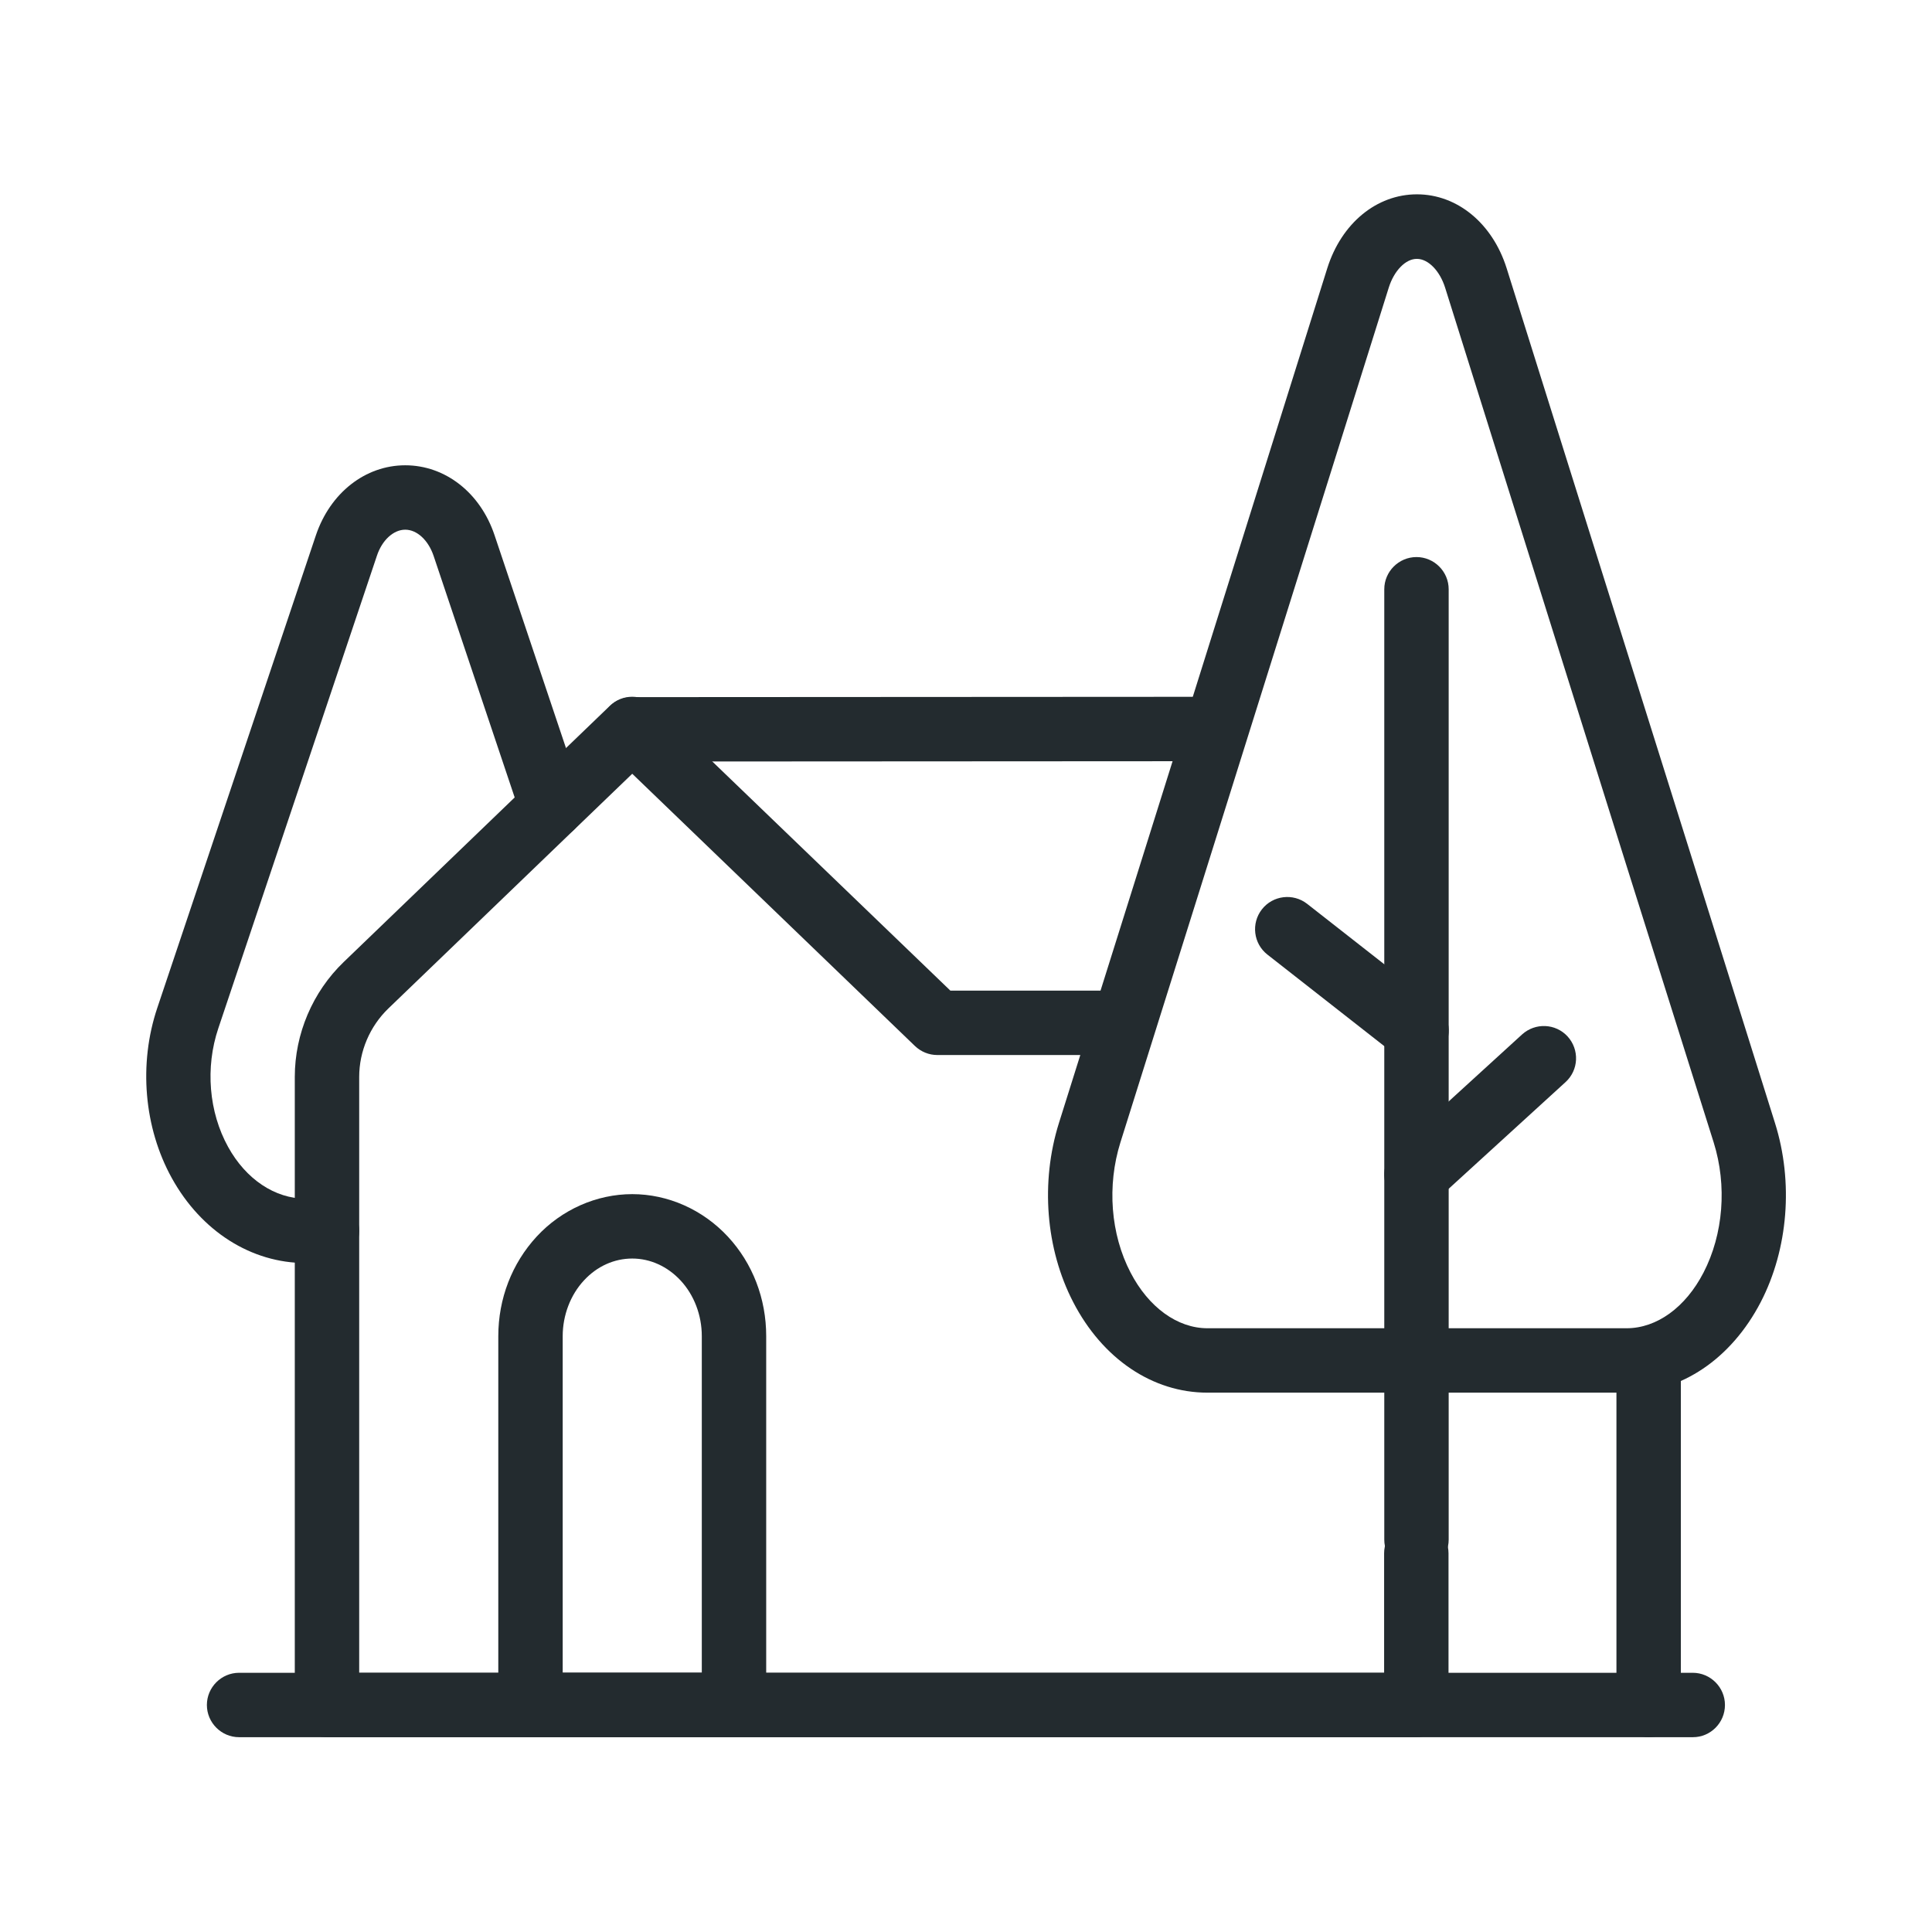 <svg width="24" height="24" viewBox="0 0 24 24" fill="none" xmlns="http://www.w3.org/2000/svg">
<g clip-path="url(#clip0_2762_389)">
<path d="M17.594 21.58H4.062C3.842 21.58 3.662 21.4 3.662 21.18V13.378C3.662 12.842 3.884 12.322 4.268 11.952L7.576 8.768C7.73 8.618 7.976 8.618 8.13 8.768L11.806 12.306H13.698C13.918 12.306 14.098 12.486 14.098 12.706C14.098 12.926 13.918 13.106 13.698 13.106H11.644C11.54 13.106 11.442 13.066 11.366 12.994L7.854 9.612L4.824 12.528C4.594 12.75 4.462 13.06 4.462 13.378V20.78H17.194V19.296C17.194 19.076 17.374 18.896 17.594 18.896C17.814 18.896 17.994 19.076 17.994 19.296V21.18C17.994 21.4 17.816 21.58 17.594 21.58Z" fill="#232B2F"/>
<path d="M17.596 19.526C17.376 19.526 17.196 19.346 17.196 19.126V7.32C17.196 7.1 17.376 6.92 17.596 6.92C17.816 6.92 17.996 7.1 17.996 7.32V19.126C17.996 19.346 17.816 19.526 17.596 19.526Z" fill="#232B2F"/>
<path d="M17.596 13.202C17.51 13.202 17.422 13.174 17.35 13.116L15.744 11.858C15.57 11.722 15.54 11.47 15.676 11.296C15.812 11.122 16.064 11.092 16.238 11.228L17.844 12.486C18.018 12.622 18.048 12.874 17.912 13.048C17.832 13.15 17.714 13.202 17.596 13.202Z" fill="#232B2F"/>
<path d="M17.596 14.99C17.488 14.99 17.38 14.946 17.3 14.86C17.152 14.696 17.162 14.444 17.326 14.294L18.908 12.85C19.072 12.702 19.324 12.712 19.474 12.876C19.622 13.04 19.612 13.292 19.448 13.442L17.866 14.886C17.788 14.954 17.692 14.99 17.596 14.99Z" fill="#232B2F"/>
<path d="M20.204 17.3H14.998C14.318 17.3 13.696 16.88 13.332 16.176C12.99 15.516 12.924 14.686 13.154 13.952L14.152 10.776C14.968 8.178 15.874 5.29 16.488 3.332C16.664 2.774 17.1 2.414 17.602 2.414C18.102 2.414 18.54 2.774 18.716 3.332C19.308 5.22 20.172 7.972 20.966 10.496L22.05 13.952C22.28 14.684 22.214 15.516 21.872 16.176C21.506 16.88 20.884 17.3 20.204 17.3ZM17.252 3.572C16.638 5.53 15.73 8.418 14.916 11.016L13.918 14.192C13.75 14.728 13.796 15.332 14.044 15.808C14.268 16.24 14.626 16.5 15 16.5H20.206C20.58 16.5 20.938 16.242 21.162 15.808C21.408 15.332 21.456 14.728 21.288 14.192L20.2 10.738C19.408 8.214 18.544 5.462 17.952 3.574C17.886 3.364 17.742 3.216 17.602 3.216C17.462 3.214 17.318 3.362 17.252 3.572Z" fill="#232B2F"/>
<path d="M4.062 15.69H3.796C3.122 15.69 2.5 15.296 2.134 14.634C1.788 14.008 1.72 13.216 1.954 12.52L3.924 6.65C4.102 6.122 4.538 5.78 5.034 5.78C5.532 5.78 5.968 6.122 6.144 6.65C6.388 7.378 6.938 9.016 7.232 9.892C7.302 10.102 7.19 10.328 6.98 10.398C6.77 10.468 6.544 10.356 6.474 10.146C6.18 9.27 5.63 7.632 5.386 6.904C5.32 6.71 5.18 6.58 5.034 6.58C4.888 6.58 4.746 6.71 4.682 6.904L2.712 12.774C2.548 13.262 2.594 13.814 2.834 14.248C3.056 14.65 3.416 14.89 3.796 14.89H4.062C4.282 14.89 4.462 15.07 4.462 15.29C4.462 15.51 4.282 15.69 4.062 15.69Z" fill="#232B2F"/>
<path d="M7.854 9.46C7.634 9.46 7.454 9.282 7.454 9.06C7.454 8.84 7.632 8.66 7.854 8.66L14.874 8.656C15.094 8.656 15.274 8.834 15.274 9.056C15.274 9.276 15.096 9.456 14.874 9.456L7.854 9.46Z" fill="#232B2F"/>
<path d="M9.118 21.58H6.59C6.37 21.58 6.19 21.4 6.19 21.18V16.598C6.19 16.132 6.36 15.694 6.666 15.362C6.976 15.026 7.41 14.834 7.854 14.834C8.298 14.834 8.73 15.026 9.042 15.362C9.35 15.694 9.518 16.132 9.518 16.598V21.18C9.518 21.4 9.338 21.58 9.118 21.58ZM6.99 20.78H8.718V16.598C8.718 16.338 8.622 16.086 8.454 15.906C8.292 15.732 8.078 15.634 7.854 15.634C7.63 15.634 7.416 15.73 7.254 15.906C7.086 16.086 6.99 16.34 6.99 16.598V20.78Z" fill="#232B2F"/>
<path d="M21.03 21.58H2.97C2.75 21.58 2.57 21.4 2.57 21.18C2.57 20.96 2.75 20.78 2.97 20.78H21.028C21.248 20.78 21.428 20.96 21.428 21.18C21.428 21.4 21.25 21.58 21.03 21.58Z" fill="#232B2F"/>
<path d="M20.48 21.58C20.26 21.58 20.08 21.4 20.08 21.18V16.9C20.08 16.68 20.26 16.5 20.48 16.5C20.7 16.5 20.88 16.68 20.88 16.9V21.18C20.88 21.4 20.7 21.58 20.48 21.58Z" fill="#232B2F"/>
</g>
<defs>
<clipPath id="clip0_2762_389">
<rect width="24" height="24" fill="white"/>
</clipPath>
</defs>
</svg>
